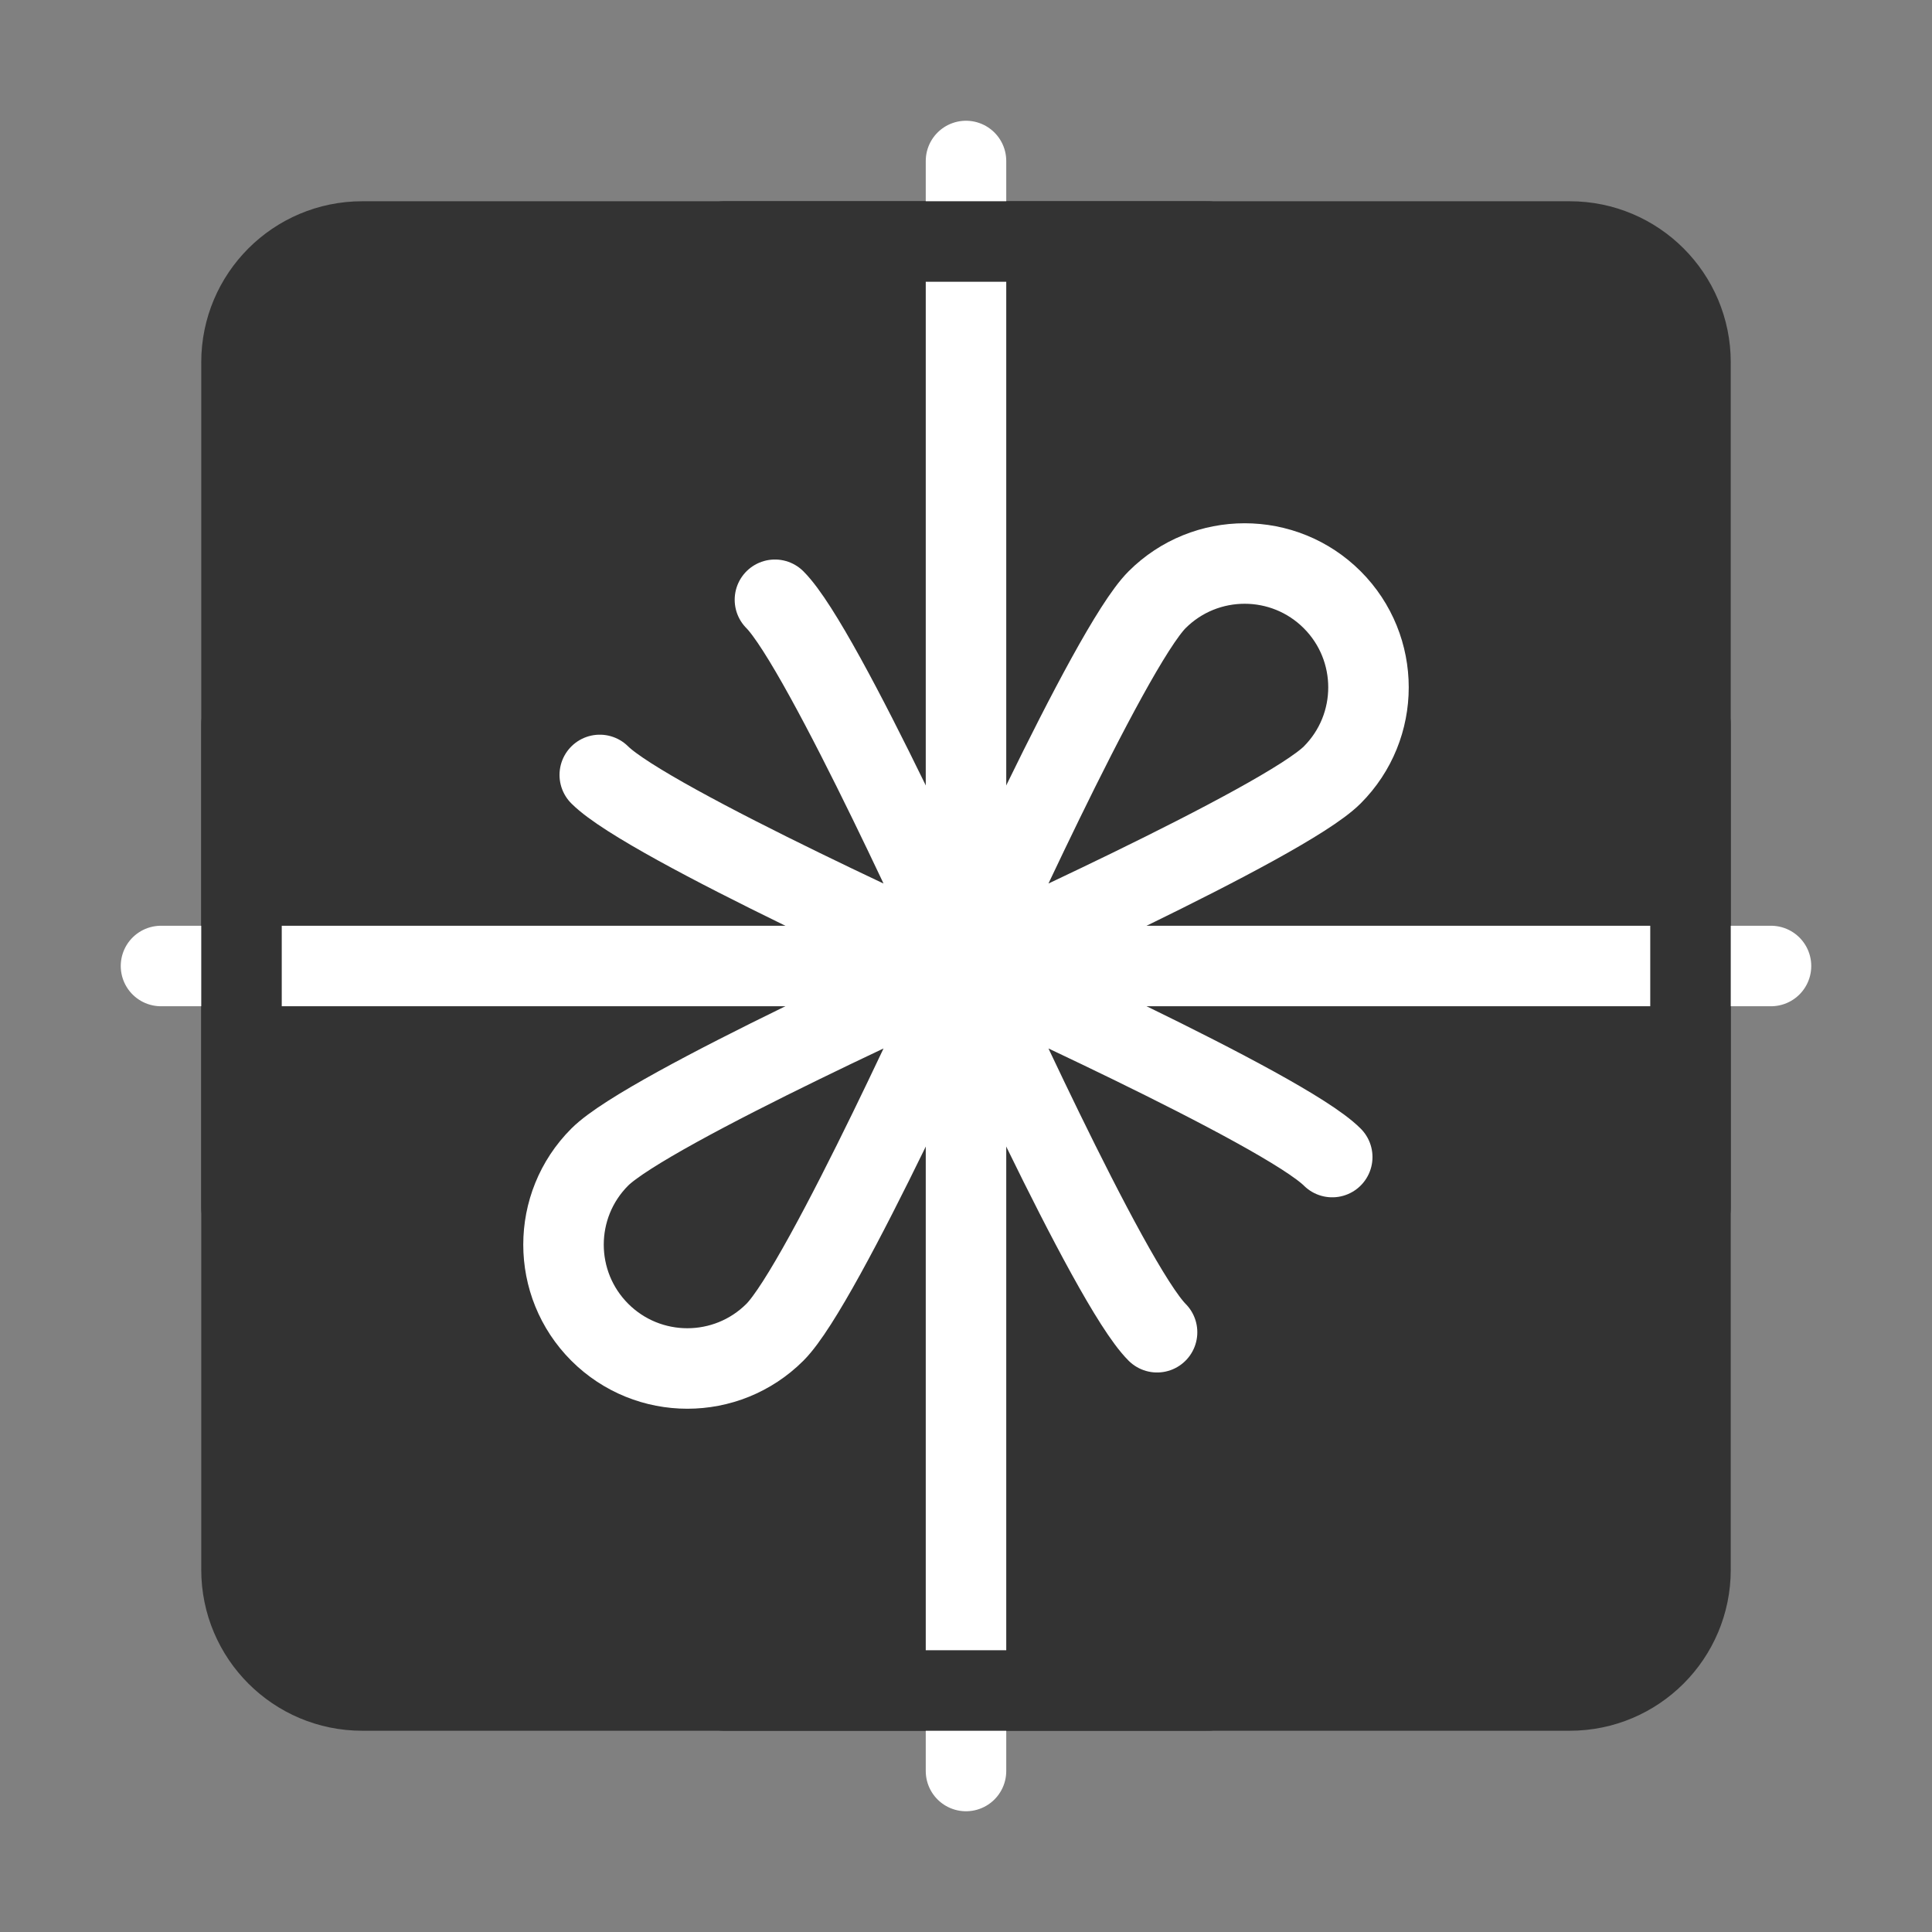 <?xml version="1.0" encoding="UTF-8"?><svg width="24" height="24" viewBox="0 0 48 48" fill="none" xmlns="http://www.w3.org/2000/svg"><rect x="0" y="0" width="48" height="48" fill="#808080" stroke="none"/><path d="M6 9C6 7.343 7.343 6 9 6H24H39C40.657 6 42 7.343 42 9V24V39C42 40.657 40.657 42 39 42H24H9C7.343 42 6 40.657 6 39V24V9Z" fill="#333" stroke="#333" stroke-width="2" stroke-linecap="round" stroke-linejoin="round"/><path d="M4 24H44" stroke="#FFF" stroke-width="2" stroke-linecap="round" stroke-linejoin="round"/><path d="M24 44V4" stroke="#FFF" stroke-width="2" stroke-linecap="round" stroke-linejoin="round"/><path d="M6 30V18" stroke="#333" stroke-width="2" stroke-linecap="round" stroke-linejoin="round"/><path d="M42 30V18" stroke="#333" stroke-width="2" stroke-linecap="round" stroke-linejoin="round"/><path d="M30 42H18" stroke="#333" stroke-width="2" stroke-linecap="round" stroke-linejoin="round"/><path d="M30 6H18" stroke="#333" stroke-width="2" stroke-linecap="round" stroke-linejoin="round"/><path d="M24 24C24 24 31.897 20.454 33.099 19.253C34.3 18.051 34.3 16.103 33.099 14.901C31.897 13.7 29.949 13.7 28.747 14.901C27.546 16.103 24 24 24 24ZM24 24C24 24 16.103 20.454 14.901 19.253M24 24C24 24 20.454 16.103 19.253 14.901M24 24C24 24 31.897 27.546 33.099 28.747M24 24C24 24 27.546 31.897 28.747 33.099M24 24C24 24 16.103 27.546 14.901 28.747C13.7 29.949 13.7 31.897 14.901 33.099C16.103 34.3 18.051 34.3 19.253 33.099C20.454 31.897 24 24 24 24Z" stroke="#FFF" stroke-width="2" stroke-linecap="round" stroke-linejoin="round"/></svg>